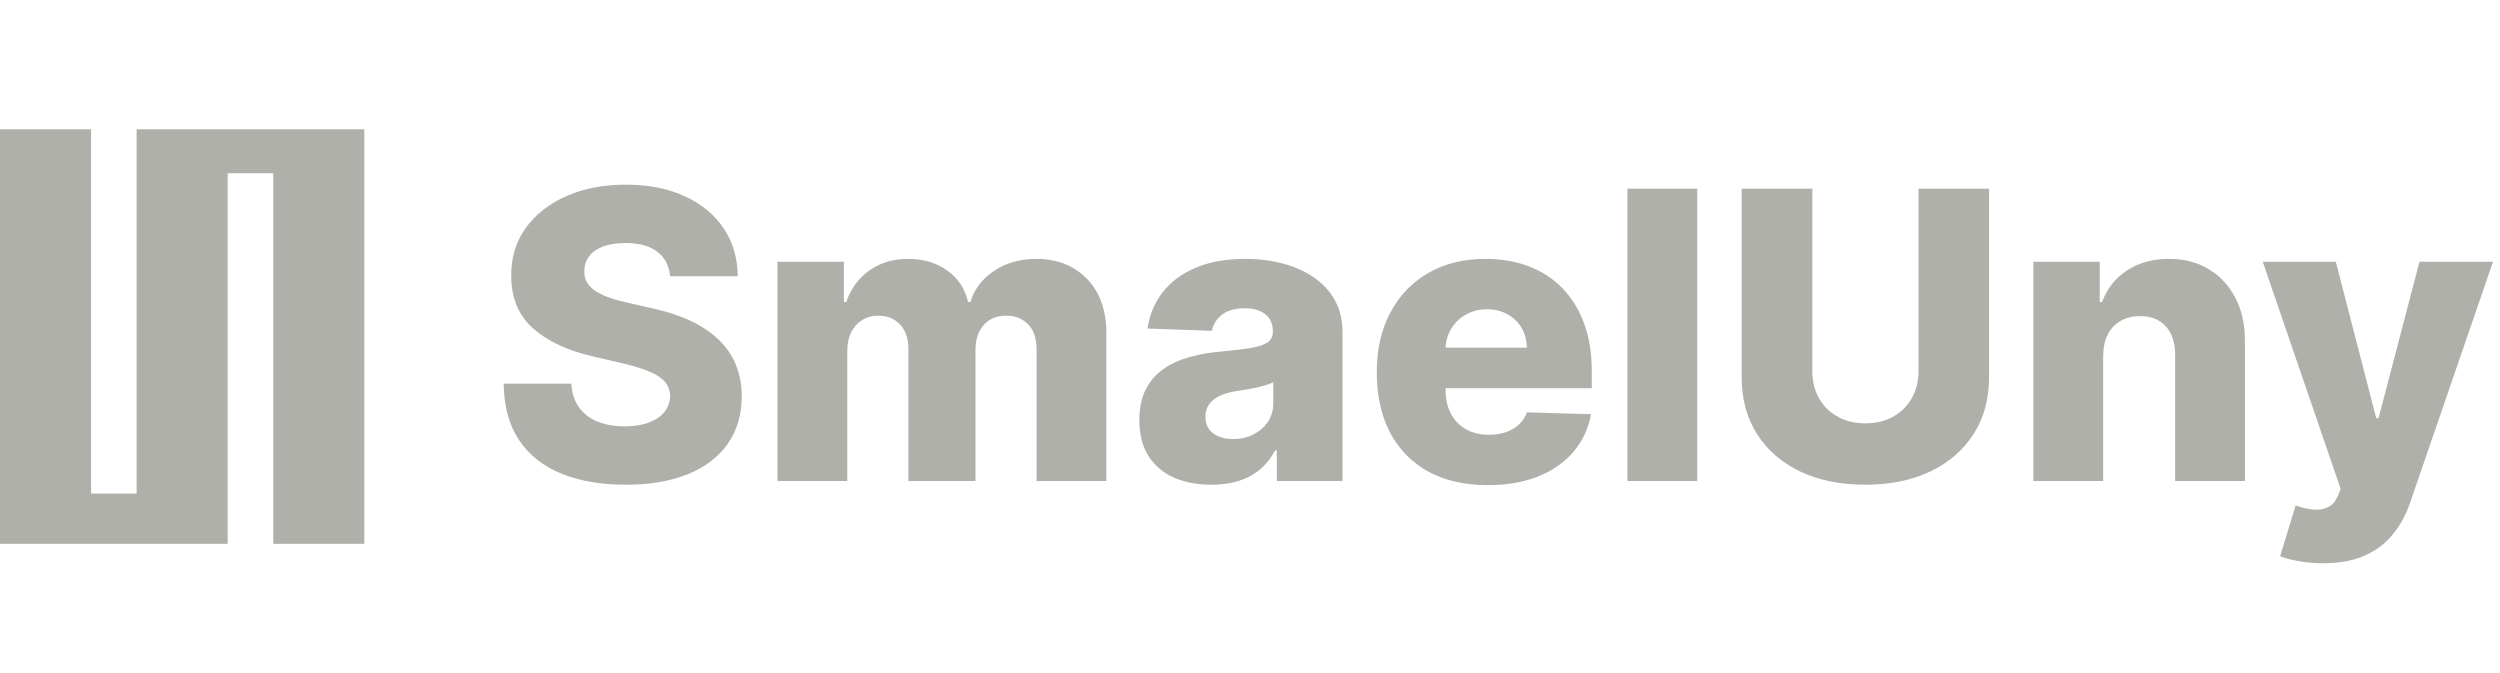 <svg width="130" height="35" viewBox="0 0 199 39" fill="none" xmlns="http://www.w3.org/2000/svg">
<path d="M53.341 14.704C53.265 13.871 52.928 13.223 52.33 12.761C51.739 12.292 50.894 12.057 49.795 12.057C49.068 12.057 48.462 12.152 47.977 12.341C47.492 12.53 47.129 12.792 46.886 13.125C46.644 13.451 46.519 13.826 46.511 14.25C46.496 14.598 46.564 14.905 46.716 15.171C46.875 15.436 47.102 15.671 47.398 15.875C47.701 16.072 48.064 16.246 48.489 16.398C48.913 16.549 49.39 16.682 49.92 16.796L51.92 17.25C53.072 17.5 54.087 17.833 54.966 18.25C55.852 18.667 56.595 19.163 57.193 19.739C57.799 20.314 58.258 20.977 58.568 21.727C58.879 22.477 59.038 23.318 59.045 24.25C59.038 25.72 58.667 26.981 57.932 28.034C57.197 29.087 56.14 29.894 54.761 30.454C53.39 31.015 51.735 31.296 49.795 31.296C47.849 31.296 46.151 31.004 44.705 30.421C43.258 29.837 42.133 28.951 41.33 27.761C40.526 26.572 40.114 25.068 40.091 23.25H45.477C45.523 24 45.724 24.625 46.08 25.125C46.436 25.625 46.924 26.004 47.545 26.261C48.174 26.519 48.901 26.648 49.727 26.648C50.485 26.648 51.129 26.546 51.659 26.341C52.197 26.136 52.61 25.852 52.898 25.489C53.186 25.125 53.333 24.708 53.341 24.239C53.333 23.799 53.197 23.424 52.932 23.114C52.667 22.796 52.258 22.523 51.705 22.296C51.159 22.061 50.462 21.845 49.614 21.648L47.182 21.079C45.167 20.617 43.58 19.871 42.42 18.841C41.261 17.803 40.686 16.401 40.693 14.636C40.686 13.197 41.072 11.936 41.852 10.852C42.633 9.769 43.712 8.924 45.091 8.318C46.47 7.712 48.042 7.409 49.807 7.409C51.61 7.409 53.174 7.716 54.5 8.33C55.833 8.936 56.867 9.788 57.602 10.886C58.337 11.985 58.712 13.258 58.727 14.704H53.341ZM61.886 31V13.546H67.171V16.75H67.364C67.727 15.689 68.341 14.852 69.204 14.239C70.068 13.625 71.099 13.318 72.296 13.318C73.508 13.318 74.546 13.629 75.409 14.25C76.273 14.871 76.822 15.704 77.057 16.75H77.239C77.564 15.712 78.201 14.883 79.148 14.261C80.095 13.633 81.212 13.318 82.5 13.318C84.151 13.318 85.492 13.848 86.523 14.909C87.553 15.962 88.068 17.409 88.068 19.25V31H82.511V20.523C82.511 19.651 82.288 18.989 81.841 18.534C81.394 18.072 80.814 17.841 80.102 17.841C79.337 17.841 78.735 18.091 78.296 18.591C77.864 19.083 77.648 19.746 77.648 20.579V31H72.307V20.466C72.307 19.655 72.087 19.015 71.648 18.546C71.208 18.076 70.629 17.841 69.909 17.841C69.424 17.841 68.996 17.958 68.625 18.193C68.254 18.421 67.962 18.746 67.75 19.171C67.546 19.595 67.443 20.095 67.443 20.671V31H61.886ZM96.432 31.296C95.318 31.296 94.329 31.11 93.466 30.739C92.61 30.36 91.932 29.792 91.432 29.034C90.939 28.269 90.693 27.311 90.693 26.159C90.693 25.189 90.864 24.371 91.204 23.704C91.546 23.038 92.015 22.496 92.614 22.079C93.212 21.663 93.901 21.349 94.682 21.136C95.462 20.917 96.296 20.769 97.182 20.693C98.174 20.602 98.974 20.508 99.579 20.409C100.186 20.303 100.625 20.155 100.898 19.966C101.178 19.769 101.318 19.492 101.318 19.136V19.079C101.318 18.496 101.117 18.046 100.716 17.727C100.314 17.409 99.773 17.25 99.091 17.25C98.356 17.25 97.765 17.409 97.318 17.727C96.871 18.046 96.587 18.485 96.466 19.046L91.341 18.864C91.492 17.803 91.883 16.856 92.511 16.023C93.148 15.182 94.019 14.523 95.125 14.046C96.239 13.561 97.576 13.318 99.136 13.318C100.25 13.318 101.277 13.451 102.216 13.716C103.155 13.973 103.973 14.352 104.67 14.852C105.367 15.345 105.905 15.951 106.284 16.671C106.67 17.39 106.864 18.212 106.864 19.136V31H101.636V28.568H101.5C101.189 29.159 100.792 29.659 100.307 30.068C99.829 30.477 99.265 30.784 98.614 30.989C97.97 31.193 97.242 31.296 96.432 31.296ZM98.148 27.659C98.746 27.659 99.284 27.538 99.761 27.296C100.246 27.053 100.633 26.72 100.92 26.296C101.208 25.864 101.352 25.364 101.352 24.796V23.136C101.193 23.22 101 23.296 100.773 23.364C100.553 23.432 100.311 23.496 100.045 23.557C99.78 23.617 99.508 23.671 99.227 23.716C98.947 23.761 98.678 23.803 98.421 23.841C97.898 23.924 97.451 24.053 97.079 24.227C96.716 24.401 96.436 24.629 96.239 24.909C96.049 25.182 95.954 25.508 95.954 25.886C95.954 26.462 96.159 26.901 96.568 27.204C96.985 27.508 97.511 27.659 98.148 27.659ZM118.42 31.329C116.595 31.329 115.019 30.97 113.693 30.25C112.375 29.523 111.36 28.489 110.648 27.148C109.943 25.799 109.591 24.197 109.591 22.341C109.591 20.538 109.947 18.962 110.659 17.614C111.371 16.258 112.375 15.204 113.67 14.454C114.966 13.697 116.492 13.318 118.25 13.318C119.492 13.318 120.629 13.511 121.659 13.898C122.689 14.284 123.58 14.856 124.33 15.614C125.08 16.371 125.663 17.307 126.08 18.421C126.496 19.526 126.705 20.796 126.705 22.227V23.614H111.534V20.386H121.534C121.527 19.796 121.386 19.269 121.114 18.807C120.841 18.345 120.466 17.985 119.989 17.727C119.519 17.462 118.977 17.329 118.364 17.329C117.742 17.329 117.186 17.47 116.693 17.75C116.201 18.023 115.811 18.398 115.523 18.875C115.235 19.345 115.083 19.879 115.068 20.477V23.761C115.068 24.474 115.208 25.099 115.489 25.636C115.769 26.167 116.167 26.579 116.682 26.875C117.197 27.171 117.811 27.318 118.523 27.318C119.015 27.318 119.462 27.25 119.864 27.114C120.265 26.977 120.61 26.776 120.898 26.511C121.186 26.246 121.402 25.921 121.545 25.534L126.648 25.682C126.436 26.826 125.97 27.822 125.25 28.671C124.538 29.511 123.602 30.167 122.443 30.636C121.284 31.099 119.943 31.329 118.42 31.329ZM135.099 7.727V31H129.543V7.727H135.099ZM152.716 7.727H158.33V22.739C158.33 24.474 157.917 25.985 157.091 27.273C156.265 28.553 155.114 29.546 153.636 30.25C152.159 30.947 150.443 31.296 148.489 31.296C146.511 31.296 144.784 30.947 143.307 30.25C141.83 29.546 140.682 28.553 139.864 27.273C139.045 25.985 138.636 24.474 138.636 22.739V7.727H144.261V22.25C144.261 23.053 144.436 23.769 144.784 24.398C145.14 25.026 145.636 25.519 146.273 25.875C146.909 26.231 147.648 26.409 148.489 26.409C149.33 26.409 150.064 26.231 150.693 25.875C151.33 25.519 151.826 25.026 152.182 24.398C152.538 23.769 152.716 23.053 152.716 22.25V7.727ZM167.412 21.046V31H161.855V13.546H167.139V16.75H167.332C167.719 15.682 168.378 14.845 169.31 14.239C170.241 13.625 171.351 13.318 172.639 13.318C173.866 13.318 174.931 13.595 175.832 14.148C176.741 14.693 177.446 15.458 177.946 16.443C178.454 17.421 178.704 18.564 178.696 19.875V31H173.139V20.966C173.147 19.996 172.901 19.239 172.401 18.693C171.908 18.148 171.223 17.875 170.344 17.875C169.76 17.875 169.245 18.004 168.798 18.261C168.359 18.511 168.018 18.871 167.776 19.341C167.541 19.811 167.42 20.379 167.412 21.046ZM184.909 37.545C184.242 37.545 183.614 37.492 183.023 37.386C182.432 37.288 181.924 37.155 181.5 36.989L182.727 32.955C183.273 33.136 183.765 33.242 184.205 33.273C184.652 33.303 185.034 33.231 185.352 33.057C185.678 32.89 185.928 32.591 186.102 32.159L186.318 31.636L180.114 13.546H185.932L189.148 26H189.33L192.591 13.546H198.443L191.864 32.67C191.545 33.625 191.095 34.466 190.511 35.193C189.936 35.928 189.189 36.504 188.273 36.92C187.364 37.337 186.242 37.545 184.909 37.545Z" fill="#B0B0AB"/>
<path d="M0 3H7.25V32H10.875V3H29V36H21.75V6.5H18.125V36H0V3Z" fill="#B0B0AB"/>
</svg>
